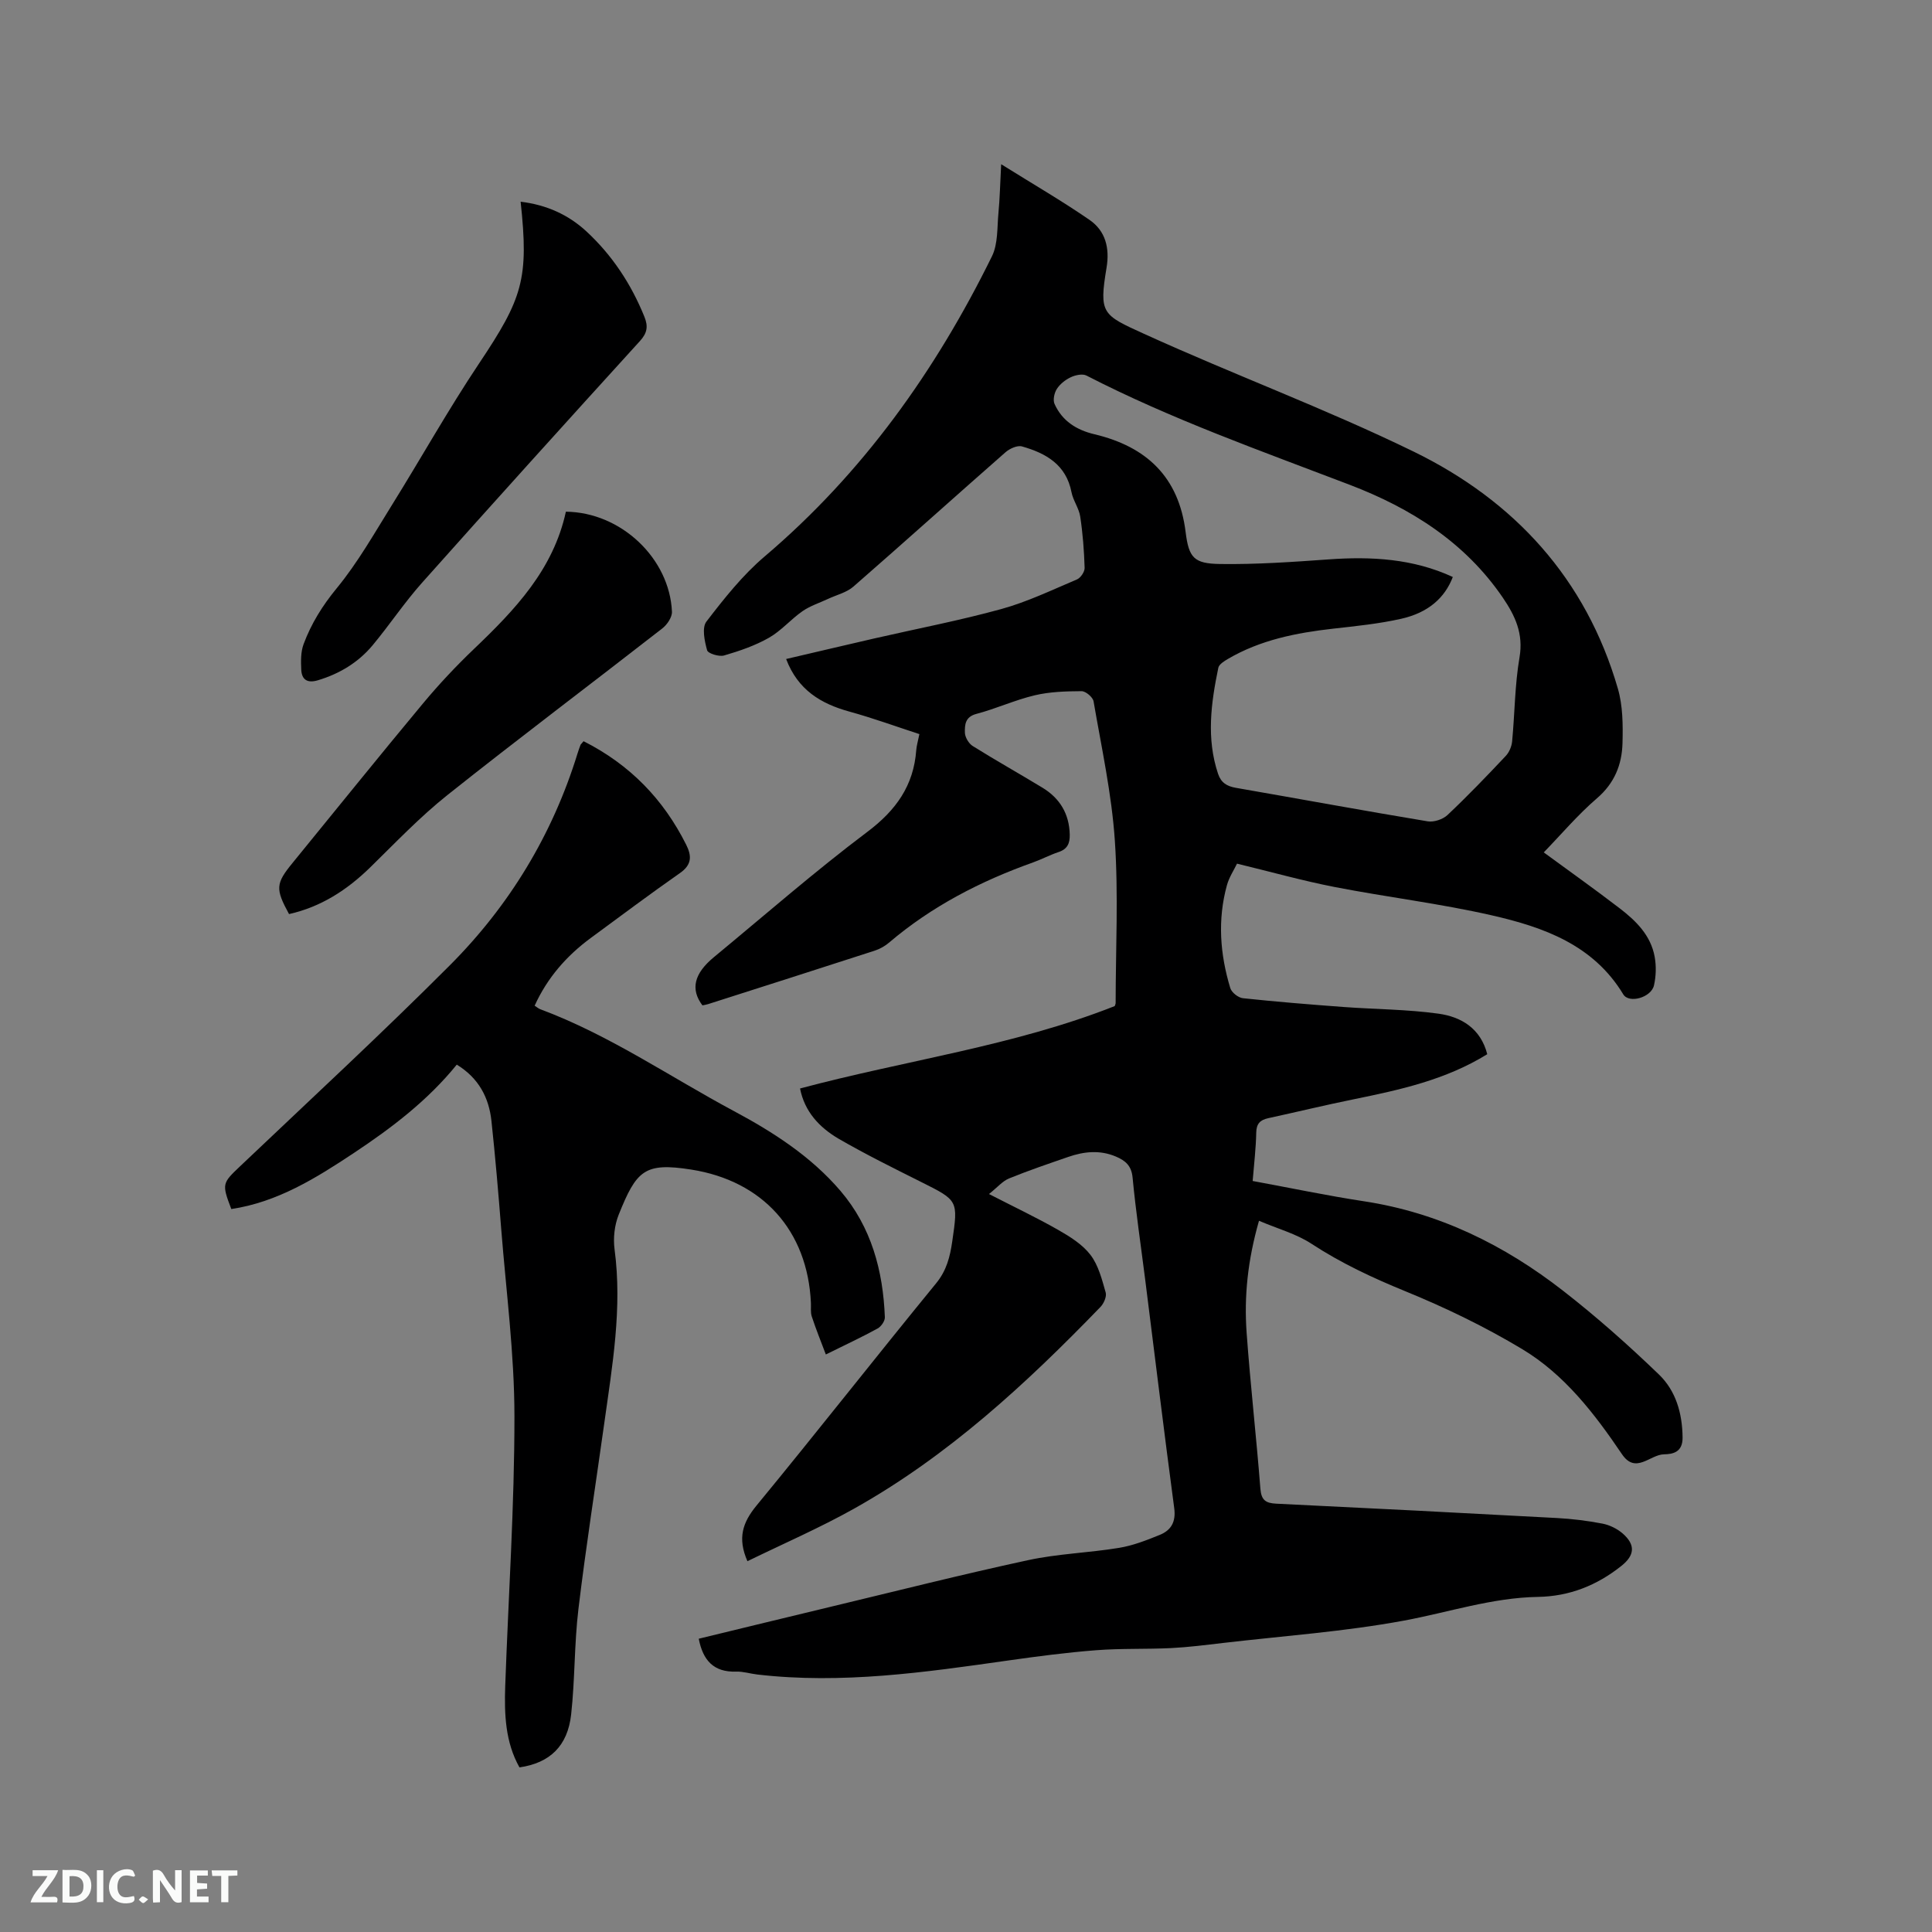 <svg enable-background="new 0 0 400 400" viewBox="0 0 400 400" xmlns="http://www.w3.org/2000/svg"><rect x="0" y="0" width="400" height="400" fill="#808080" stroke="none"/><path d="m165.64 225.36c21.77-5.83 44.17-8.78 65.15-17.06.07-.22.19-.43.19-.63.01-11.2.59-22.44-.16-33.59-.65-9.69-2.76-19.28-4.41-28.88-.15-.86-1.63-2.11-2.49-2.1-3.24.02-6.57.11-9.71.86-4.1.97-8 2.78-12.08 3.85-2.34.62-2.39 2.29-2.36 3.87.02.95.79 2.25 1.61 2.77 4.76 2.98 9.66 5.72 14.46 8.64 3.6 2.19 5.54 5.41 5.64 9.71.04 1.82-.49 3-2.32 3.61-1.8.6-3.5 1.51-5.29 2.15-10.85 3.87-20.96 9.07-29.79 16.59-.87.74-1.94 1.34-3.03 1.69-11.48 3.72-22.98 7.39-34.47 11.06-.39.12-.8.18-1.15.25-2.52-3.34-1.74-6.59 2.4-10 10.55-8.71 20.86-17.73 31.78-25.95 5.92-4.46 9.55-9.56 10.09-16.89.07-.93.35-1.84.65-3.32-4.87-1.59-9.62-3.32-14.48-4.66-5.92-1.63-10.68-4.48-13.11-10.89 6.19-1.44 12.23-2.87 18.27-4.26 8.77-2.01 17.63-3.7 26.3-6.09 5.37-1.48 10.47-3.94 15.63-6.12.77-.32 1.63-1.6 1.6-2.4-.11-3.55-.38-7.11-.91-10.61-.26-1.74-1.47-3.32-1.81-5.06-1.11-5.72-5.31-8.07-10.24-9.47-.97-.28-2.57.45-3.44 1.22-10.52 9.23-20.92 18.6-31.47 27.8-1.41 1.23-3.47 1.71-5.24 2.54s-3.7 1.44-5.29 2.54c-2.43 1.69-4.42 4.07-6.97 5.52-2.87 1.63-6.09 2.73-9.28 3.66-1.04.3-3.33-.41-3.51-1.08-.53-1.9-1.11-4.67-.15-5.93 3.67-4.78 7.49-9.61 12.05-13.48 20.32-17.26 35.4-38.43 47.07-62.15 1.28-2.6 1.06-5.97 1.35-9 .28-2.93.34-5.88.56-10.07 6.63 4.14 12.62 7.61 18.3 11.53 3.29 2.27 4.2 5.79 3.52 9.89-1.58 9.52-.89 9.76 7.73 13.68 18.49 8.43 37.62 15.51 55.87 24.41 20.83 10.16 35.67 26.32 42.26 49.05 1.04 3.58 1.06 7.55.96 11.32-.12 4.42-1.65 8.28-5.29 11.4-3.99 3.43-7.42 7.5-11.01 11.2 5.14 3.77 10.48 7.56 15.67 11.54 3.4 2.6 6.49 5.62 7.29 10.07.35 1.91.29 4.02-.14 5.92-.57 2.52-5.17 3.82-6.36 1.86-6.21-10.28-16.53-13.92-27.23-16.36-10.72-2.45-21.7-3.76-32.5-5.86-6.63-1.29-13.16-3.13-20.24-4.84-.63 1.32-1.64 2.82-2.09 4.47-1.97 7.15-1.43 14.29.7 21.3.28.91 1.65 1.99 2.62 2.09 6.94.74 13.9 1.3 20.87 1.82 6.54.48 13.13.48 19.61 1.38 4.73.65 8.74 3.07 10.1 8.39-8.62 5.33-18.12 7.39-27.68 9.34-5.91 1.2-11.78 2.63-17.67 3.91-1.65.36-2.45 1.12-2.48 2.99-.06 3.25-.46 6.5-.74 10.01 7.88 1.45 15.43 3.04 23.04 4.2 15.51 2.36 29.07 9.05 41.27 18.56 6.91 5.38 13.5 11.23 19.8 17.3 3.49 3.36 4.85 8 4.9 13.05.03 3.05-2 3.45-3.84 3.48-2.9.04-5.86 4.2-8.72-.04-5.68-8.4-11.9-16.49-20.66-21.75-7.68-4.61-15.83-8.56-24.13-11.95-6.8-2.78-13.32-5.82-19.48-9.85-3.15-2.07-6.98-3.1-10.87-4.76-2.35 8.23-3.1 15.68-2.56 23.18.78 10.78 2.01 21.53 2.85 32.3.19 2.38 1.12 2.98 3.28 3.09 19.37.93 38.73 1.92 58.1 2.97 3.16.17 6.34.56 9.45 1.16 1.49.29 3.05 1.06 4.19 2.05 2.68 2.35 2.49 4.51-.3 6.72-5.05 4.02-10.73 6.29-17.25 6.4-9.52.16-18.52 3.2-27.75 4.91-12.36 2.29-24.97 3.17-37.48 4.63-3.58.42-7.16.88-10.75 1.06-5.16.25-10.34.04-15.48.44-6.1.47-12.19 1.27-18.25 2.13-17.22 2.45-34.44 4.93-51.91 2.9-1.47-.17-2.94-.65-4.4-.6-4.62.15-6.87-2.31-7.73-6.81 9.01-2.18 18.02-4.39 27.05-6.55 13.69-3.28 27.35-6.74 41.11-9.71 6.18-1.34 12.59-1.52 18.85-2.55 2.88-.47 5.69-1.57 8.42-2.68 2.37-.96 3.39-2.7 3.01-5.55-2.1-15.76-4.02-31.54-6.01-47.31-.89-7.04-1.94-14.07-2.61-21.14-.24-2.47-1.5-3.5-3.44-4.33-3.33-1.42-6.64-1.06-9.92.08-4.1 1.42-8.22 2.81-12.23 4.45-1.34.55-2.38 1.82-4.14 3.22 5.23 2.69 9.88 4.89 14.33 7.43 2.44 1.39 5.02 3 6.68 5.17 1.65 2.16 2.38 5.09 3.15 7.79.24.84-.39 2.28-1.09 3-15.37 15.9-31.57 30.86-51 41.75-7.16 4.01-14.73 7.29-22.08 10.88-2.1-4.78-1-8.02 1.88-11.52 12.53-15.22 24.69-30.75 37.18-46.01 2.18-2.66 2.88-5.51 3.34-8.66 1.24-8.54 1.24-8.48-6.45-12.33-5.77-2.89-11.57-5.76-17.15-8.99-3.91-2.32-6.97-5.56-7.91-10.36zm135.15-105.9c-1.65 4.32-5.09 7.39-10.68 8.65-4.62 1.04-9.39 1.52-14.11 2.05-7.63.86-15.06 2.33-21.78 6.27-.77.45-1.83 1.11-1.98 1.83-1.51 7.3-2.51 14.62-.05 21.96.62 1.84 1.84 2.57 3.68 2.89 13.24 2.3 26.46 4.74 39.72 6.94 1.29.21 3.15-.41 4.11-1.32 4.16-3.92 8.13-8.06 12.05-12.22.72-.76 1.22-1.97 1.32-3.01.55-5.8.55-11.68 1.53-17.4.84-4.9-.9-8.61-3.45-12.35-7.84-11.5-19.05-18.54-31.71-23.38-18.38-7.03-36.94-13.58-54.49-22.61-.83-.43-2.3-.11-3.25.34-1.11.52-2.23 1.4-2.89 2.42-.53.82-.85 2.28-.48 3.11 1.58 3.52 4.54 5.4 8.27 6.28 10.76 2.56 17.46 8.83 18.87 20.24.66 5.33 1.72 6.54 7.1 6.62 7.49.11 15-.42 22.48-.95 8.85-.64 17.51-.17 25.74 3.64z" fill="#000001"/><path d="m120.82 153.46c9.62 4.86 16.53 12.02 21.24 21.41 1.19 2.37 1.18 4.16-1.26 5.87-6.24 4.37-12.35 8.94-18.49 13.46-5.01 3.69-8.99 8.23-11.62 14.02.49.31.81.6 1.19.74 14.27 5.31 26.79 13.97 40.11 21.1 8.11 4.34 15.94 9.38 22.02 16.5 6.39 7.48 8.82 16.51 9.19 26.16.03.78-.77 1.93-1.5 2.33-3.24 1.78-6.6 3.34-10.72 5.38-1.03-2.74-2.06-5.27-2.91-7.86-.29-.87-.13-1.89-.18-2.85-.69-14.9-9.93-25.23-24.77-27.57-9.68-1.52-11.34.15-15.03 9.35-.87 2.17-1.16 4.84-.85 7.17 1.62 12.18-.47 24.09-2.14 36.05-1.79 12.8-3.8 25.57-5.34 38.39-.87 7.24-.71 14.59-1.51 21.84-.72 6.55-4.41 10.06-10.7 10.97-2.94-5.23-3.15-11.01-2.95-16.83.66-18.63 1.92-37.26 1.91-55.9-.01-12.88-1.71-25.75-2.73-38.63-.59-7.5-1.23-15-2.03-22.47-.52-4.84-2.63-8.88-7.18-11.67-5.99 7.4-13.45 13.08-21.3 18.29s-15.82 10.18-25.38 11.61c-2-5.23-1.87-5.35 1.81-8.85 14.52-13.79 29.24-27.4 43.39-41.57 12.37-12.38 21.3-27.09 26.49-43.93.19-.61.4-1.21.63-1.8.1-.15.28-.29.61-.71z" fill="#000001"/><path d="m107.79 41.76c5.35.65 9.84 2.67 13.59 6.12 5.36 4.95 9.3 10.93 12.04 17.71.8 1.98.59 3.35-.93 5.02-15.11 16.61-30.17 33.27-45.11 50.04-3.65 4.09-6.71 8.71-10.22 12.93-2.98 3.58-6.85 5.91-11.33 7.26-2.16.65-3.36-.07-3.46-2.21-.08-1.75-.11-3.65.48-5.25 1.58-4.26 3.91-8 6.88-11.61 4.33-5.27 7.74-11.3 11.36-17.12 6.09-9.78 11.72-19.86 18.11-29.42 9-13.47 10.32-17.47 8.59-33.47z" fill="#000001"/><path d="m117.16 105.94c11.45.12 21.48 9.7 21.96 20.71.05 1.14-1 2.68-2 3.46-14.8 11.53-29.8 22.81-44.48 34.49-5.7 4.54-10.77 9.87-15.99 14.98-4.8 4.69-10.21 8.19-16.81 9.67-2.85-5.23-2.77-6.31.73-10.59 8.98-11 17.89-22.07 26.98-32.99 3.31-3.98 6.88-7.78 10.62-11.35 8.43-8.05 16.38-16.37 18.99-28.38z" fill="#000001"/><g fill="#fafbfa"><path d="m37.59 393.81c-.92.31-1.52.05-2-.78-.7-1.2-1.52-2.34-2.47-3.78v4.59c-.55.03-.95.05-1.41.07-.03-.37-.06-.64-.06-.91 0-1.91 0-3.81 0-5.7 1.13-.41 1.77-.03 2.29.91.62 1.11 1.38 2.14 2.31 3.19v-4.2h1.35v6.61z"/><path d="m12.94 393.88v-6.75c1.9.19 3.93-.54 5.37 1.29.8 1.01.78 2.88.03 3.97-1.37 1.97-3.4 1.51-5.4 1.49m1.45-1.22c2.04.12 2.92-.58 2.89-2.21-.03-1.51-.98-2.19-2.89-2z"/><path d="m11.81 393.87h-5.49c.68-2.18 2.47-3.48 3.51-5.45h-3.08v-1.21h5.29c-.71 2.13-2.44 3.48-3.47 5.51.86 0 1.63.04 2.39-.01.79-.05 1.14.21.85 1.16"/><path d="m39.33 393.86v-6.61h3.7v1.07h-2.22v1.52c.68.04 1.34.09 2.07.13v1.07c-.72.05-1.38.09-2.1.14v1.48h2.4v1.19h-3.85z"/><path d="m27.71 388.56c-1.15-.3-2.46-.61-3.1.64-.37.73-.41 1.93-.06 2.67.63 1.35 1.99.93 3.17.68.35.94-.01 1.32-.93 1.46-1.62.25-3.05-.27-3.76-1.48-.73-1.24-.6-3.03.31-4.17.88-1.11 2.71-1.7 4-1.16.32.13.44.74.65 1.12-.1.08-.19.16-.28.24"/><path d="m49.15 387.24v1.07c-.59.02-1.17.05-1.87.08v5.44h-1.48v-5.44h-1.85c-.05-.4-.08-.73-.13-1.15z"/><path d="m20.06 387.21h1.33v6.62h-1.33z"/><path d="m30.68 393.25c-.49.38-.8.79-1.05.76-.32-.05-.6-.45-.9-.7.26-.24.51-.64.8-.67.29-.04.62.3 1.15.61"/></g></svg>